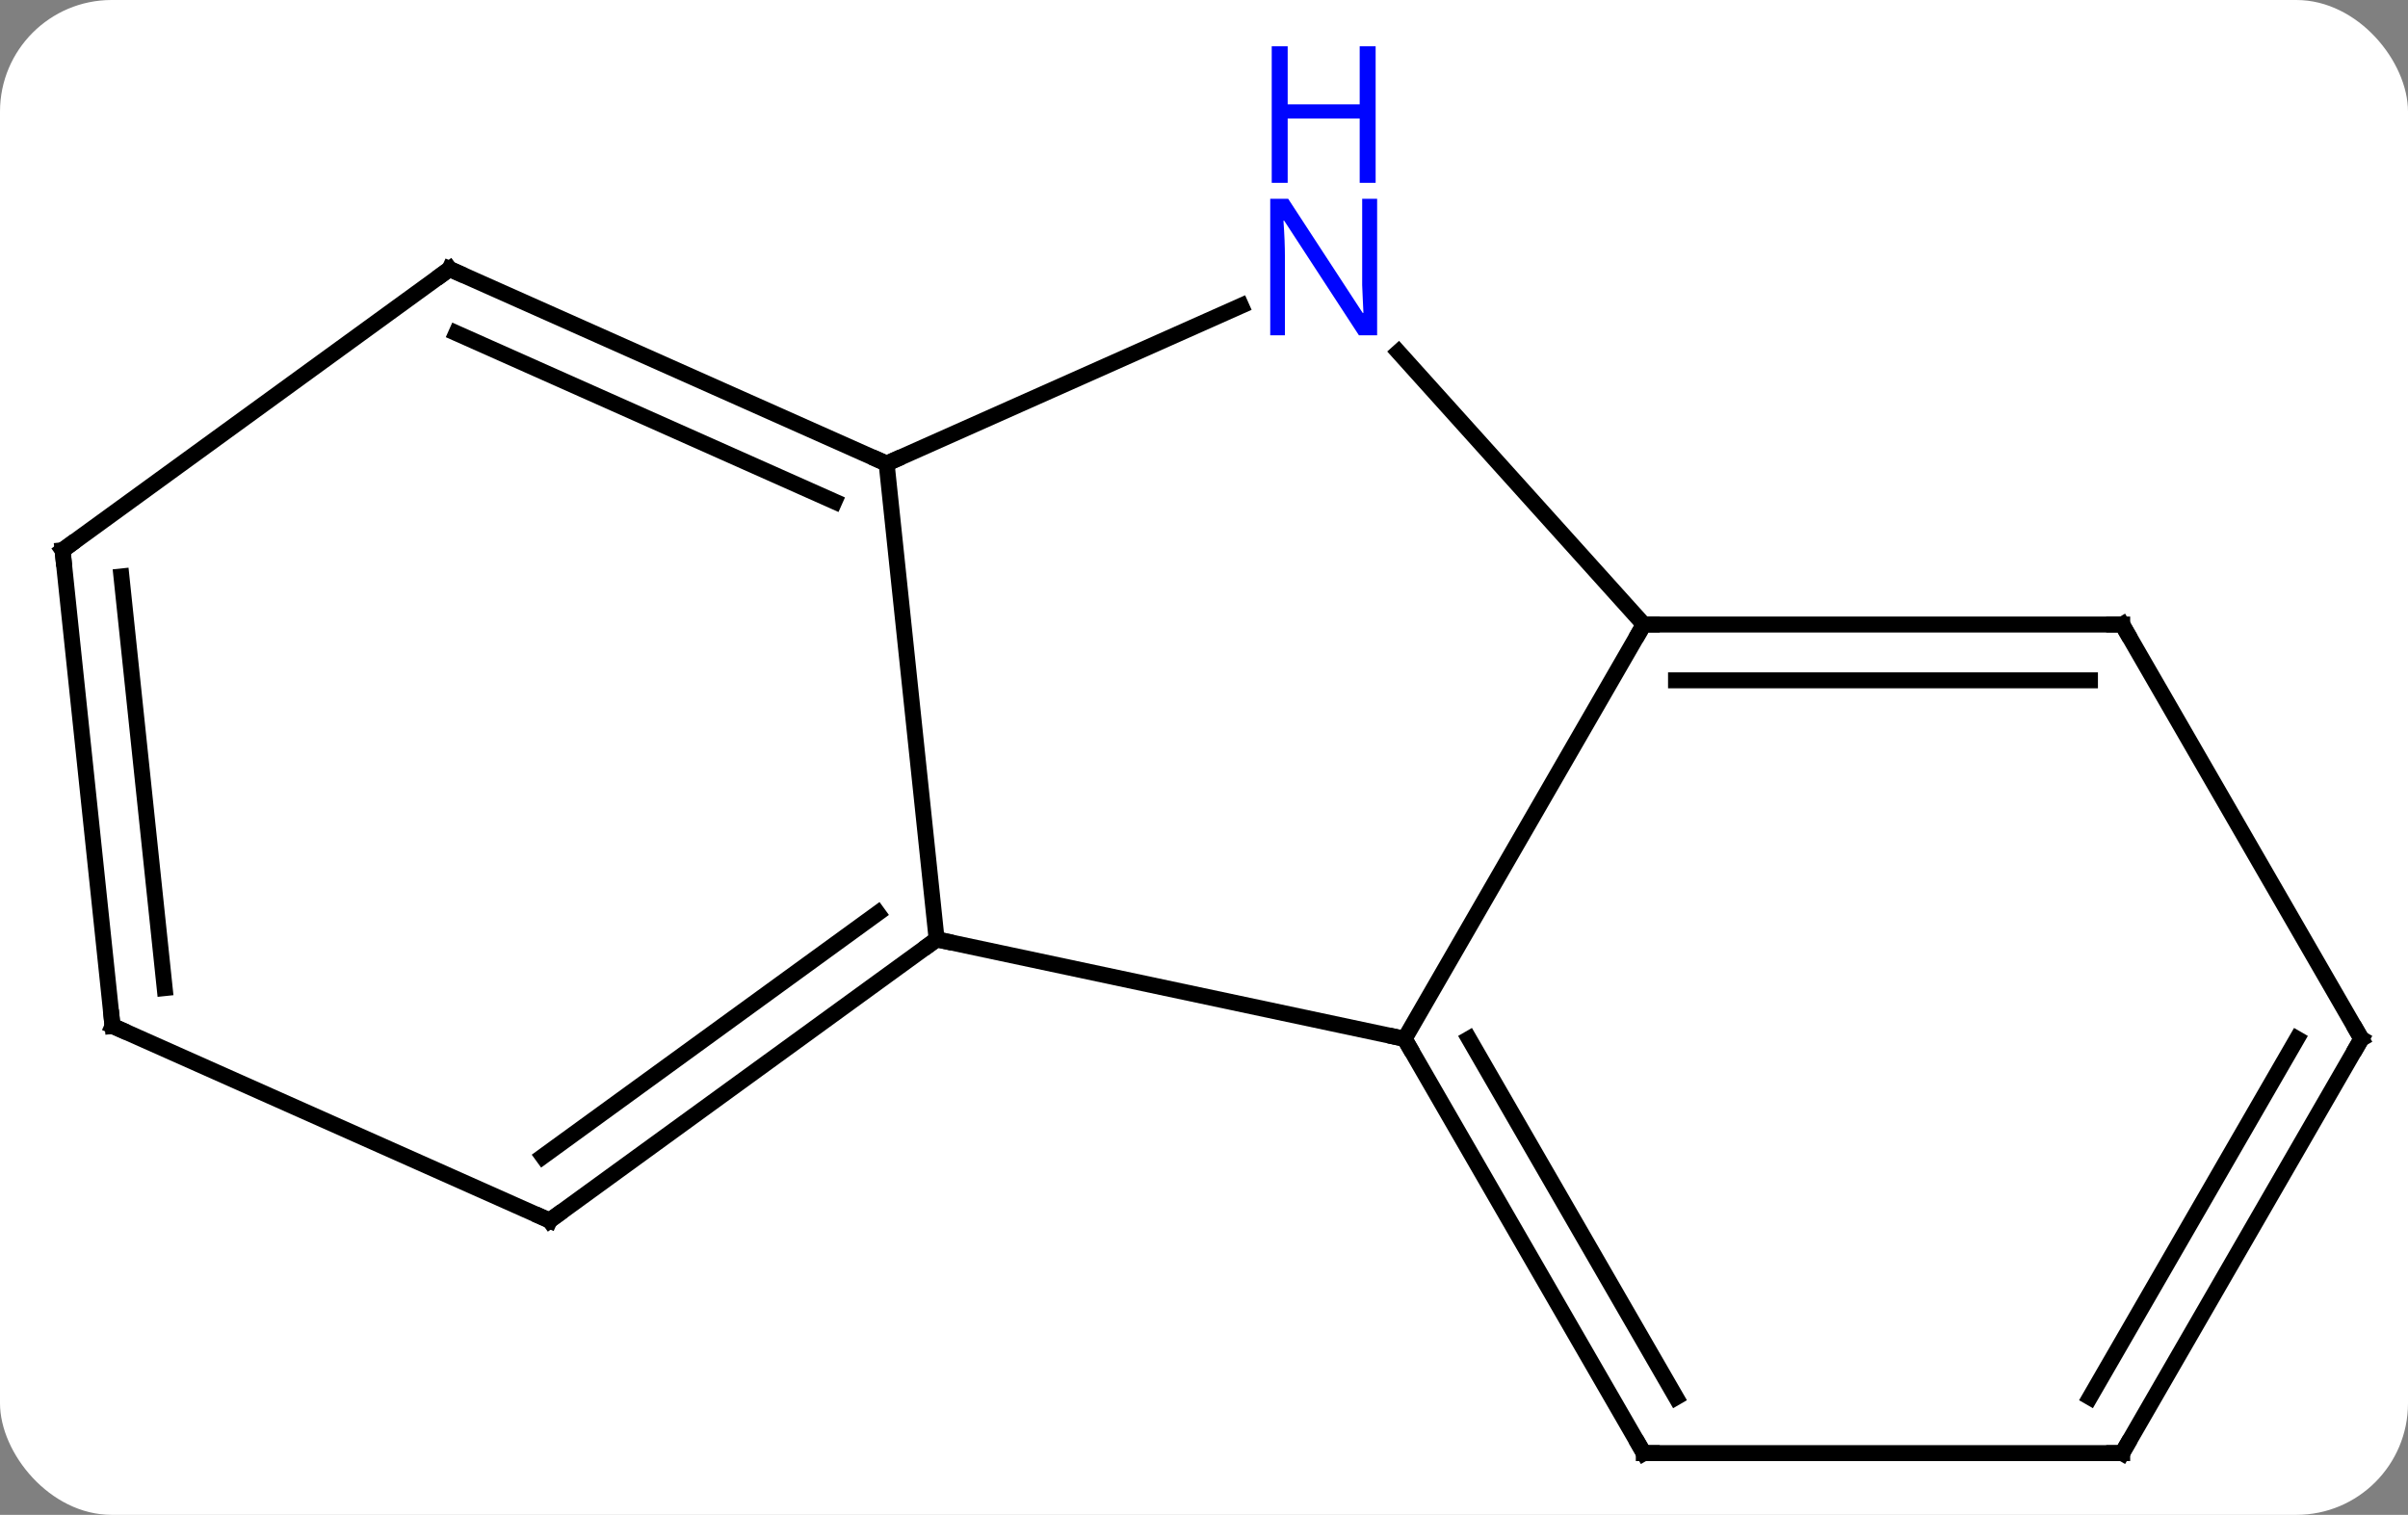 <svg width="151" viewBox="0 0 151 95" style="fill-opacity:1; color-rendering:auto; color-interpolation:auto; text-rendering:auto; stroke:black; stroke-linecap:square; stroke-miterlimit:10; shape-rendering:auto; stroke-opacity:1; fill:black; stroke-dasharray:none; font-weight:normal; stroke-width:1; font-family:'Open Sans'; font-style:normal; stroke-linejoin:miter; font-size:12; stroke-dashoffset:0; image-rendering:auto;" height="95" class="cas-substance-image" xmlns:xlink="http://www.w3.org/1999/xlink" xmlns="http://www.w3.org/2000/svg"><rect x="0" y="0" width="151" height="95" fill="#808080" stroke="none"/><svg class="cas-substance-single-component"><rect y="0" x="0" width="151" stroke="none" ry="7" rx="7" height="95" fill="white" class="cas-substance-group"/><svg y="0" x="0" width="151" viewBox="0 0 151 95" style="fill:black;" height="95" class="cas-substance-single-component-image"><svg><g><g transform="translate(76,54)" style="text-rendering:geometricPrecision; color-rendering:optimizeQuality; color-interpolation:linearRGB; stroke-linecap:butt; image-rendering:optimizeQuality;"><line y2="4.911" y1="11.148" x2="-17.265" x1="12.078" style="fill:none;"/><line y2="-14.835" y1="11.148" x2="27.078" x1="12.078" style="fill:none;"/><line y2="37.128" y1="11.148" x2="27.078" x1="12.078" style="fill:none;"/><line y2="33.628" y1="11.148" x2="29.099" x1="16.119" style="fill:none;"/><line y2="-24.927" y1="4.911" x2="-20.403" x1="-17.265" style="fill:none;"/><line y2="22.542" y1="4.911" x2="-41.535" x1="-17.265" style="fill:none;"/><line y2="18.523" y1="3.267" x2="-41.957" x1="-20.957" style="fill:none;"/><line y2="-31.919" y1="-14.835" x2="11.695" x1="27.078" style="fill:none;"/><line y2="-14.835" y1="-14.835" x2="57.078" x1="27.078" style="fill:none;"/><line y2="-11.335" y1="-11.335" x2="55.057" x1="29.099" style="fill:none;"/><line y2="37.128" y1="37.128" x2="57.078" x1="27.078" style="fill:none;"/><line y2="-34.823" y1="-24.927" x2="1.826" x1="-20.403" style="fill:none;"/><line y2="-37.128" y1="-24.927" x2="-47.808" x1="-20.403" style="fill:none;"/><line y2="-33.109" y1="-22.551" x2="-47.386" x1="-23.673" style="fill:none;"/><line y2="10.341" y1="22.542" x2="-68.943" x1="-41.535" style="fill:none;"/><line y2="11.148" y1="-14.835" x2="72.078" x1="57.078" style="fill:none;"/><line y2="11.148" y1="37.128" x2="72.078" x1="57.078" style="fill:none;"/><line y2="11.148" y1="33.628" x2="68.037" x1="55.057" style="fill:none;"/><line y2="-19.494" y1="-37.128" x2="-72.078" x1="-47.808" style="fill:none;"/><line y2="-19.494" y1="10.341" x2="-72.078" x1="-68.943" style="fill:none;"/><line y2="-17.85" y1="7.966" x2="-68.386" x1="-65.673" style="fill:none;"/><path style="fill:none; stroke-miterlimit:5;" d="M12.328 11.581 L12.078 11.148 L11.589 11.044"/><path style="fill:none; stroke-miterlimit:5;" d="M-17.669 5.205 L-17.265 4.911 L-16.776 5.015"/><path style="fill:none; stroke-miterlimit:5;" d="M27.578 -14.835 L27.078 -14.835 L26.828 -14.402"/><path style="fill:none; stroke-miterlimit:5;" d="M26.828 36.695 L27.078 37.128 L27.578 37.128"/><path style="fill:none; stroke-miterlimit:5;" d="M-20.86 -25.13 L-20.403 -24.927 L-19.946 -25.13"/><path style="fill:none; stroke-miterlimit:5;" d="M-41.13 22.248 L-41.535 22.542 L-41.992 22.339"/></g><g transform="translate(76,54)" style="stroke-linecap:butt; fill:rgb(0,5,255); text-rendering:geometricPrecision; color-rendering:optimizeQuality; image-rendering:optimizeQuality; font-family:'Open Sans'; stroke:rgb(0,5,255); color-interpolation:linearRGB; stroke-miterlimit:5;"><path style="stroke:none;" d="M10.357 -32.972 L9.216 -32.972 L4.528 -40.159 L4.482 -40.159 Q4.575 -38.894 4.575 -37.847 L4.575 -32.972 L3.653 -32.972 L3.653 -41.534 L4.778 -41.534 L9.45 -34.378 L9.497 -34.378 Q9.497 -34.534 9.45 -35.394 Q9.403 -36.253 9.419 -36.628 L9.419 -41.534 L10.357 -41.534 L10.357 -32.972 Z"/><path style="stroke:none;" d="M10.263 -42.534 L9.263 -42.534 L9.263 -46.566 L4.747 -46.566 L4.747 -42.534 L3.747 -42.534 L3.747 -51.097 L4.747 -51.097 L4.747 -47.456 L9.263 -47.456 L9.263 -51.097 L10.263 -51.097 L10.263 -42.534 Z"/><path style="fill:none; stroke:black;" d="M56.578 -14.835 L57.078 -14.835 L57.328 -14.402"/><path style="fill:none; stroke:black;" d="M56.578 37.128 L57.078 37.128 L57.328 36.695"/><path style="fill:none; stroke:black;" d="M-47.351 -36.925 L-47.808 -37.128 L-48.212 -36.834"/><path style="fill:none; stroke:black;" d="M-68.486 10.544 L-68.943 10.341 L-68.995 9.844"/><path style="fill:none; stroke:black;" d="M71.828 10.715 L72.078 11.148 L71.828 11.581"/><path style="fill:none; stroke:black;" d="M-71.674 -19.788 L-72.078 -19.494 L-72.026 -18.997"/></g></g></svg></svg></svg></svg>